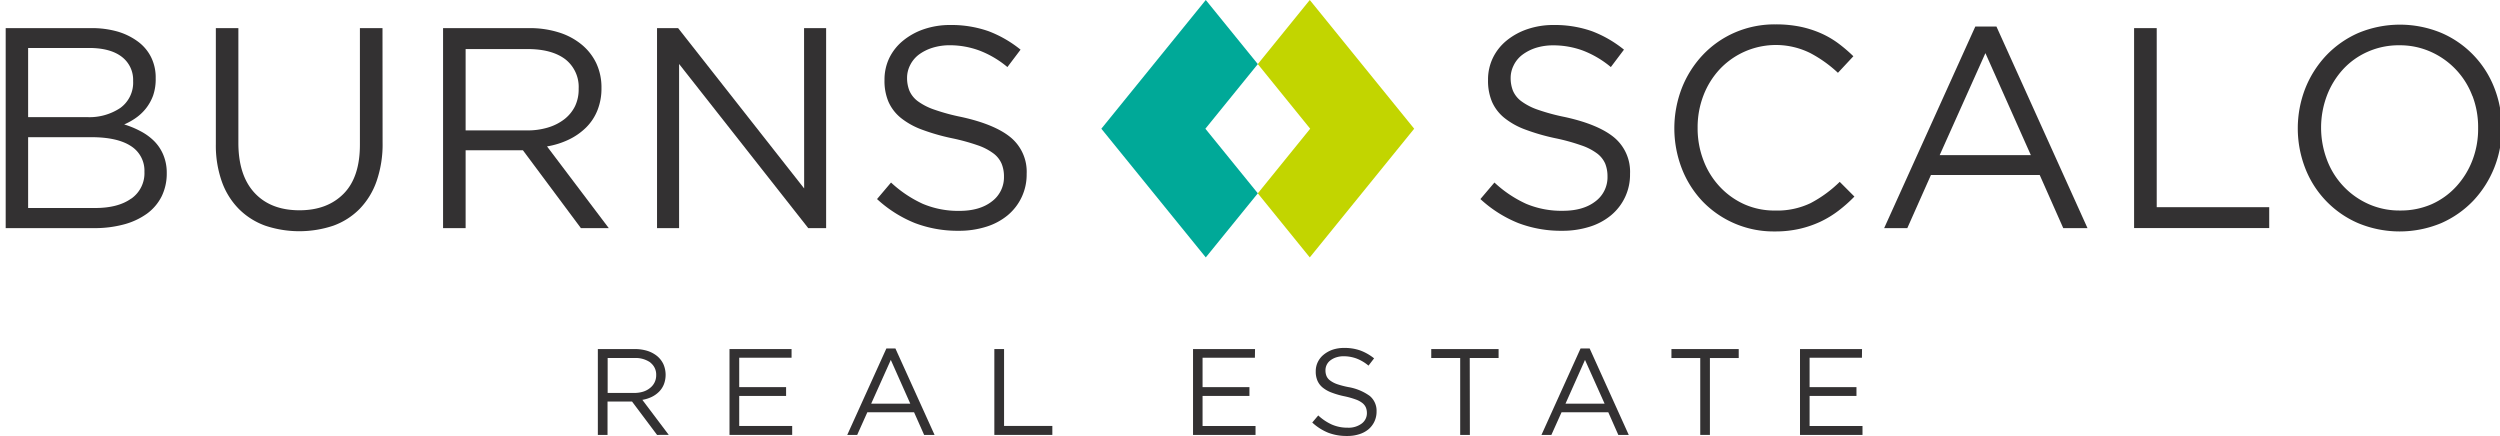 <svg id="Layer_1" data-name="Layer 1" xmlns="http://www.w3.org/2000/svg" viewBox="0 0 800 139.52"><defs><style>.cls-1{fill:#c2d500;}.cls-2{fill:#00a998;}.cls-3{fill:#333132;}</style></defs><polygon class="cls-1" points="452.54 41.19 419.13 82.37 402.5 61.87 419.26 41.19 402.5 20.51 419.13 0 452.54 41.19 452.54 41.19"/><polygon class="cls-2" points="402.5 20.51 385.72 41.19 402.5 61.86 385.85 82.37 352.43 41.19 385.85 0 402.5 20.51 402.5 20.51"/><path class="cls-3" d="M37.59,10.09a20.75,20.75,0,0,1,6.57,3.23,13.91,13.91,0,0,1,4.2,5A14.58,14.58,0,0,1,49.82,25,16.11,16.11,0,0,1,49,30.56a15.09,15.09,0,0,1-2.35,4.2,15.43,15.43,0,0,1-3.21,3,20.92,20.92,0,0,1-3.7,2.06A28.36,28.36,0,0,1,45,42a17.76,17.76,0,0,1,4.34,3.16,13.7,13.7,0,0,1,2.92,4.4,14.77,14.77,0,0,1,1.1,5.88,16.53,16.53,0,0,1-1.64,7.41,15.4,15.4,0,0,1-4.7,5.53,22.61,22.61,0,0,1-7.36,3.43A35.73,35.73,0,0,1,30.2,73H1.82V9H29A30,30,0,0,1,37.59,10.09Zm.9,24.46a10,10,0,0,0,4.11-8.64A9.25,9.25,0,0,0,39,18.2q-3.66-2.84-10.49-2.85H9V37.48H27.86a17.78,17.78,0,0,0,10.63-2.93Zm3.53,29A9.92,9.92,0,0,0,46.22,55a9.31,9.31,0,0,0-4.28-8.23Q37.6,43.9,29.2,43.9H9V66.56H30.45c4.88,0,8.72-1,11.51-3Z"/><path class="cls-3" d="M122.43,45.61A36.08,36.08,0,0,1,120.5,58a24.08,24.08,0,0,1-5.43,8.86,22.62,22.62,0,0,1-8.41,5.36,34.35,34.35,0,0,1-21.77,0,22.91,22.91,0,0,1-8.41-5.31A23.69,23.69,0,0,1,71,58.14a34.57,34.57,0,0,1-1.93-12V9h7.21V45.71q0,10.42,5.17,16t14.39,5.58q8.88,0,14.12-5.3t5.21-15.82V9h7.23Z"/><path class="cls-3" d="M185.89,73,167.33,48.08H149V73h-7.22V9h27.52a30.88,30.88,0,0,1,9.55,1.38,21.46,21.46,0,0,1,7.27,3.88,17.39,17.39,0,0,1,4.7,6,18.14,18.14,0,0,1,1.65,7.84,18.69,18.69,0,0,1-1.28,7.17,16.12,16.12,0,0,1-3.61,5.5,20.37,20.37,0,0,1-5.53,3.88,25.71,25.71,0,0,1-7,2.2L194.81,73Zm-4.95-54q-4.31-3.3-12.11-3.3H149V41.73h19.7a22.34,22.34,0,0,0,6.6-.91,16.07,16.07,0,0,0,5.23-2.62A12.08,12.08,0,0,0,184,34a12.45,12.45,0,0,0,1.17-5.6A11.23,11.23,0,0,0,180.94,19Z"/><path class="cls-3" d="M257.3,9h7.06V73h-5.72L217.31,20.47V73h-7.06V9H217l40.33,51.3Z"/><path class="cls-3" d="M291,29a8.34,8.34,0,0,0,2.66,3.36A19.68,19.68,0,0,0,299,35.09a64.65,64.65,0,0,0,8.68,2.35Q318.38,39.8,323.45,44a14.26,14.26,0,0,1,5.08,11.63,16.89,16.89,0,0,1-6.1,13.28,20,20,0,0,1-6.88,3.66,28.68,28.68,0,0,1-8.78,1.28,38.45,38.45,0,0,1-14-2.47,39.78,39.78,0,0,1-12.12-7.68l4.48-5.29a38.21,38.21,0,0,0,10.15,6.81A29.14,29.14,0,0,0,307,67.48q6.5,0,10.37-3a9.63,9.63,0,0,0,3.9-8,10.58,10.58,0,0,0-.75-4.08A8.11,8.11,0,0,0,318,49.17a18.13,18.13,0,0,0-5.08-2.66,66.32,66.32,0,0,0-8.31-2.28A66.6,66.6,0,0,1,295,41.47a24,24,0,0,1-6.74-3.75,13.86,13.86,0,0,1-3.94-5.13,17.08,17.08,0,0,1-1.28-7,16,16,0,0,1,1.55-7.06A16.42,16.42,0,0,1,289,13a21.27,21.27,0,0,1,6.68-3.67A25.83,25.83,0,0,1,304.08,8,35.72,35.72,0,0,1,316.38,10a37.37,37.37,0,0,1,10.2,5.89l-4.21,5.57a31.36,31.36,0,0,0-9-5.3A27.46,27.46,0,0,0,304,14.48a18.6,18.6,0,0,0-5.64.82A14.78,14.78,0,0,0,294,17.5a9.55,9.55,0,0,0-2.74,3.31,9,9,0,0,0-1,4.11A11.08,11.08,0,0,0,291,29Z"/><path class="cls-3" d="M484.13,29a8.23,8.23,0,0,0,2.65,3.36,19.62,19.62,0,0,0,5.3,2.74,65.19,65.19,0,0,0,8.69,2.35Q511.47,39.8,516.54,44a14.25,14.25,0,0,1,5.07,11.63,16.84,16.84,0,0,1-6.1,13.28,20,20,0,0,1-6.87,3.66,28.78,28.78,0,0,1-8.79,1.28,38.4,38.4,0,0,1-14-2.47,39.59,39.59,0,0,1-12.12-7.68l4.49-5.29a37.89,37.89,0,0,0,10.15,6.81,29.09,29.09,0,0,0,11.76,2.23q6.5,0,10.39-3a9.62,9.62,0,0,0,3.88-8,11,11,0,0,0-.73-4.08,8.23,8.23,0,0,0-2.57-3.24A18.05,18.05,0,0,0,506,46.51a64.36,64.36,0,0,0-8.29-2.28,66.36,66.36,0,0,1-9.58-2.76,23.73,23.73,0,0,1-6.74-3.75,13.78,13.78,0,0,1-3.94-5.13,17.24,17.24,0,0,1-1.28-7,16,16,0,0,1,1.55-7.06A16.33,16.33,0,0,1,482.09,13a21.38,21.38,0,0,1,6.68-3.67A25.57,25.57,0,0,1,497.18,8,35.66,35.66,0,0,1,509.47,10a37.22,37.22,0,0,1,10.2,5.89l-4.2,5.57a31.59,31.59,0,0,0-9-5.3,27.42,27.42,0,0,0-9.41-1.65,18.47,18.47,0,0,0-5.62.82,14.78,14.78,0,0,0-4.29,2.2,9.33,9.33,0,0,0-2.74,3.31,8.91,8.91,0,0,0-1,4.11A11.07,11.07,0,0,0,484.13,29Z"/><path class="cls-3" d="M588.32,67.42a32.09,32.09,0,0,1-5.8,3.53,33.54,33.54,0,0,1-6.68,2.28,34.86,34.86,0,0,1-8,.83,31.54,31.54,0,0,1-22.95-9.55A32.1,32.1,0,0,1,538.21,54a35.74,35.74,0,0,1,0-25.87,33.09,33.09,0,0,1,6.73-10.59,31.22,31.22,0,0,1,10.23-7.14,32,32,0,0,1,12.94-2.6,39,39,0,0,1,7.92.73,33.56,33.56,0,0,1,6.54,2.06,29.35,29.35,0,0,1,5.57,3.2A47.89,47.89,0,0,1,593.08,18l-4.94,5.3A40.67,40.67,0,0,0,579.32,17a24.7,24.7,0,0,0-29,5.15,25.88,25.88,0,0,0-5.21,8.38,28.28,28.28,0,0,0-1.87,10.37,28.51,28.51,0,0,0,1.87,10.42,25.37,25.37,0,0,0,5.21,8.41,24.46,24.46,0,0,0,7.87,5.64,23.59,23.59,0,0,0,9.83,2A24.69,24.69,0,0,0,579.39,65a39.44,39.44,0,0,0,9.32-6.81l4.7,4.71A45,45,0,0,1,588.32,67.42Z"/><path class="cls-3" d="M668,73h-7.76L652.71,56H617.9L610.34,73h-7.41L632.1,8.49h6.76ZM635.33,17,620.7,49.64h29.17Z"/><path class="cls-3" d="M682.91,9h7.24v57.3h36v6.68H682.91Z"/><path class="cls-3" d="M798.22,53.53a33.49,33.49,0,0,1-6.67,10.59,32,32,0,0,1-10.34,7.27,34.59,34.59,0,0,1-26.65,0,31.53,31.53,0,0,1-16.92-17.65,35.28,35.28,0,0,1,0-25.32,33.31,33.31,0,0,1,6.67-10.59,31.89,31.89,0,0,1,10.34-7.27,34.59,34.59,0,0,1,26.65,0,31.53,31.53,0,0,1,16.92,17.65,34.71,34.71,0,0,1,2.35,12.66A34.05,34.05,0,0,1,798.22,53.53Zm-7.06-22.82A25.07,25.07,0,0,0,777.9,16.6a24.06,24.06,0,0,0-10.1-2.11,24.35,24.35,0,0,0-10.1,2.06,23.67,23.67,0,0,0-7.91,5.62,26.33,26.33,0,0,0-5.16,8.37,29.15,29.15,0,0,0,0,20.61,25.07,25.07,0,0,0,13.25,14.12A24.11,24.11,0,0,0,768,67.36a24.69,24.69,0,0,0,10.1-2A23.86,23.86,0,0,0,786,59.68a26.17,26.17,0,0,0,5.16-8.36A27.82,27.82,0,0,0,793,41a28,28,0,0,0-1.82-10.33Z"/><path class="cls-3" d="M210.26,139.17l-8-10.67h-7.85v10.67h-3.1V111.7h11.76a13.55,13.55,0,0,1,4.1.58,9.59,9.59,0,0,1,3.12,1.67,7.56,7.56,0,0,1,2,2.59,8.54,8.54,0,0,1,.15,6.45,7,7,0,0,1-1.54,2.35,8.66,8.66,0,0,1-2.35,1.67,11.19,11.19,0,0,1-3,.94l8.45,11.21ZM208.13,116a8.24,8.24,0,0,0-5.19-1.43h-8.49v11.17h8.46a9.67,9.67,0,0,0,2.83-.39,6.49,6.49,0,0,0,2.24-1.17,5.09,5.09,0,0,0,2-4.14,4.8,4.8,0,0,0-1.86-4Z"/><path class="cls-3" d="M253.3,114.47H236.55v9.41h15v2.82h-15v9.61H253.5v2.86H233.44V111.7H253.3Z"/><path class="cls-3" d="M299.06,139.17h-3.34l-3.22-7.25H277.55l-3.25,7.25h-3.18l12.52-27.66h2.89Zm-14-24-6.28,14h12.51Z"/><path class="cls-3" d="M318.19,111.7h3.11v24.6h15.45v2.87H318.19Z"/><path class="cls-3" d="M401.57,114.47H384.82v9.41h15v2.82h-15v9.61h16.95v2.86h-20V111.7h19.84Z"/><path class="cls-3" d="M424.49,120.35a3.43,3.43,0,0,0,1.18,1.43,8.28,8.28,0,0,0,2.27,1.17,28.12,28.12,0,0,0,3.61.93,16.4,16.4,0,0,1,6.77,2.82,6.16,6.16,0,0,1,2.18,5,7.32,7.32,0,0,1-2.62,5.7,8.53,8.53,0,0,1-3,1.57,12,12,0,0,1-3.76.54,16.46,16.46,0,0,1-6-1,16.78,16.78,0,0,1-5.2-3.3l1.92-2.27a16,16,0,0,0,4.36,2.92,12.35,12.35,0,0,0,5.06,1,7,7,0,0,0,4.44-1.29,4.11,4.11,0,0,0,1.71-3.36,4.8,4.8,0,0,0-.31-1.76A3.71,3.71,0,0,0,436,129a7.61,7.61,0,0,0-2.19-1.18,26.77,26.77,0,0,0-3.53-1,25.81,25.81,0,0,1-4.12-1.18,10.14,10.14,0,0,1-2.89-1.61,5.86,5.86,0,0,1-1.68-2.2,7.24,7.24,0,0,1-.55-3,6.64,6.64,0,0,1,.67-3,6.91,6.91,0,0,1,1.88-2.35,9.42,9.42,0,0,1,2.86-1.58,11.3,11.3,0,0,1,3.61-.56,15.08,15.08,0,0,1,5.28.83,15.94,15.94,0,0,1,4.37,2.5L437.92,117a13.51,13.51,0,0,0-3.85-2.28A12.07,12.07,0,0,0,430,114a7.63,7.63,0,0,0-2.42.36,6.07,6.07,0,0,0-1.84.95,3.93,3.93,0,0,0-1.59,3.17A4.72,4.72,0,0,0,424.49,120.35Z"/><path class="cls-3" d="M470.36,139.17h-3.1v-24.6H458V111.7h21.55v2.87h-9.23Z"/><path class="cls-3" d="M521.2,139.17h-3.34l-3.21-7.25H499.7l-3.26,7.25h-3.17l12.51-27.66h2.91Zm-14-24-6.24,14h12.51Z"/><path class="cls-3" d="M547.17,139.17h-3.09v-24.6h-9.22V111.7h21.53v2.87h-9.22Z"/><path class="cls-3" d="M595.82,114.47H579.07v9.41h15v2.82h-15v9.61H596v2.86H576V111.7h19.85Z"/></svg>